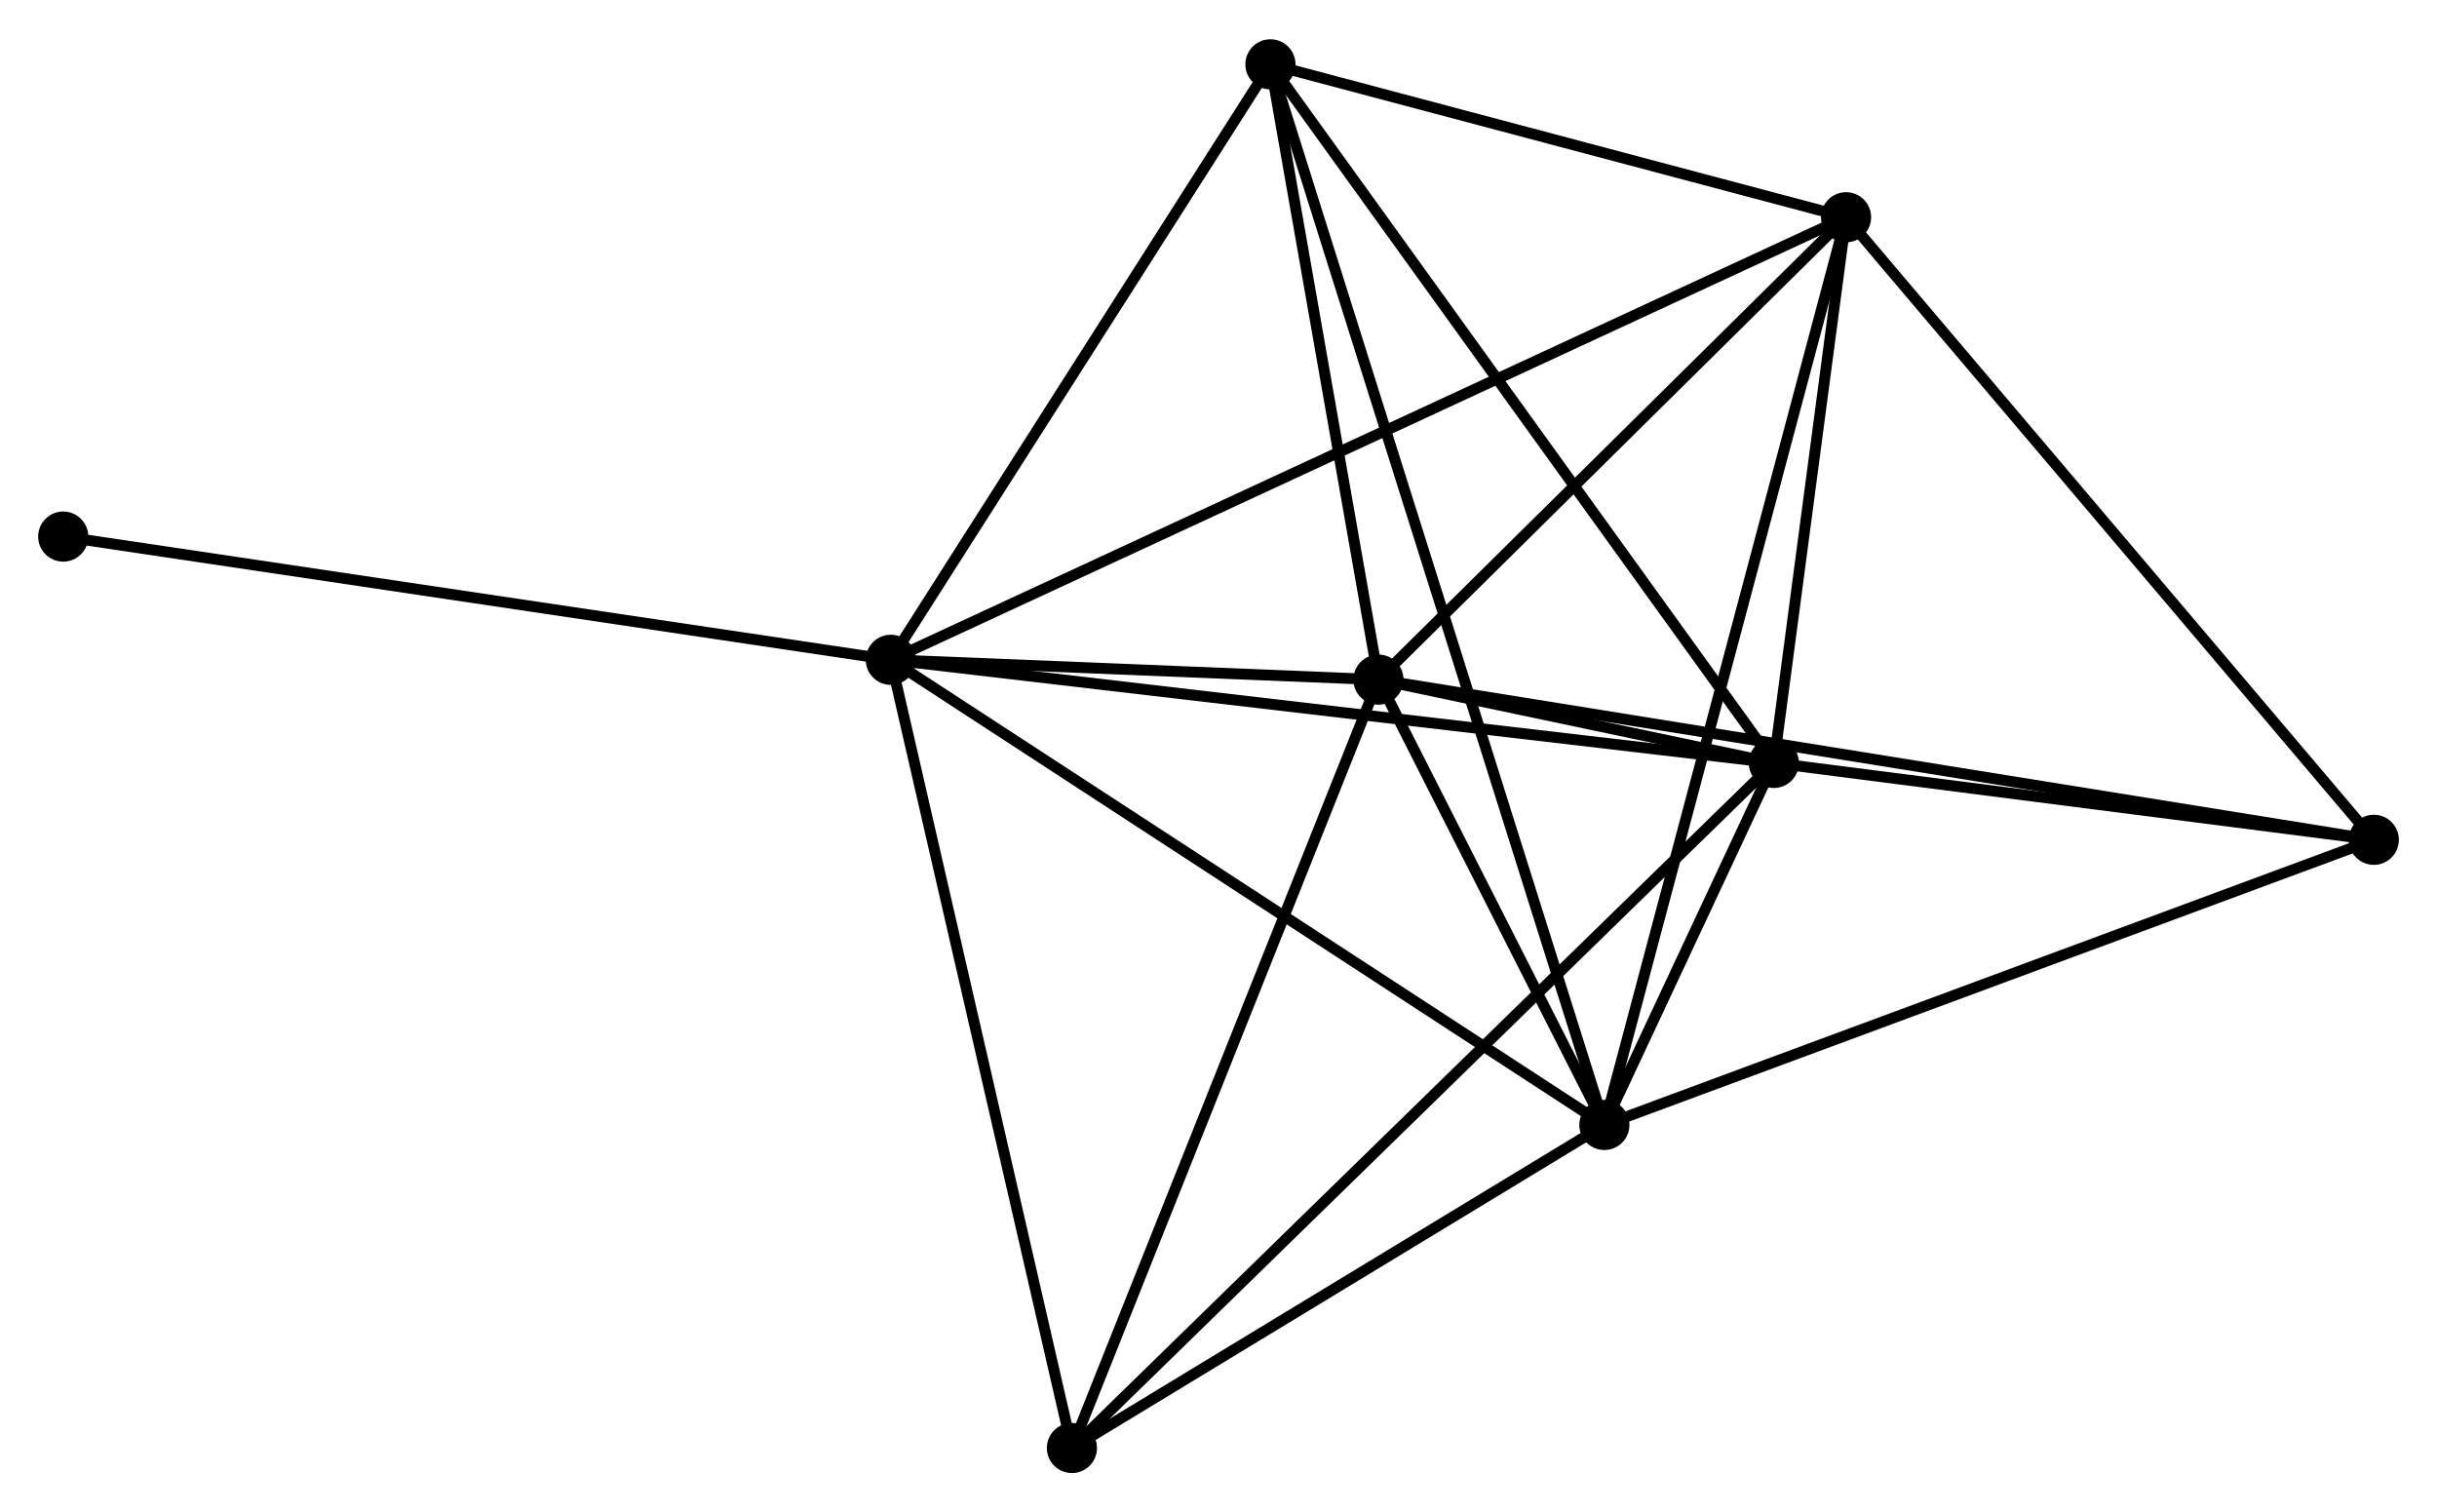 <?xml version="1.0" encoding="UTF-8" standalone="no"?>
<!DOCTYPE svg PUBLIC "-//W3C//DTD SVG 1.1//EN"
 "http://www.w3.org/Graphics/SVG/1.1/DTD/svg11.dtd">
<!-- Generated by graphviz version 2.36.0 (20140111.2315)
 -->
<!-- Title: %3 Pages: 1 -->
<svg width="224pt" height="139pt"
 viewBox="0.00 0.00 223.59 138.54" xmlns="http://www.w3.org/2000/svg" xmlns:xlink="http://www.w3.org/1999/xlink">
<g id="graph0" class="graph" transform="scale(1 1) rotate(0) translate(4 134.542)">
<title>%3</title>
<!-- 0 -->
<g id="node1" class="node"><title>0</title>
<ellipse fill="black" stroke="black" cx="122.47" cy="-72.294" rx="1.8" ry="1.8"/>
</g>
<!-- 1 -->
<g id="node2" class="node"><title>1</title>
<ellipse fill="black" stroke="black" cx="158.747" cy="-64.653" rx="1.8" ry="1.8"/>
</g>
<!-- 0&#45;&#45;1 -->
<g id="edge1" class="edge"><title>0&#45;&#45;1</title>
<path fill="none" stroke="black" d="M124.42,-71.883C130.778,-70.544 150.845,-66.317 156.96,-65.029"/>
</g>
<!-- 2 -->
<g id="node3" class="node"><title>2</title>
<ellipse fill="black" stroke="black" cx="143.199" cy="-31.439" rx="1.8" ry="1.8"/>
</g>
<!-- 0&#45;&#45;2 -->
<g id="edge2" class="edge"><title>0&#45;&#45;2</title>
<path fill="none" stroke="black" d="M123.36,-70.539C126.77,-63.818 138.971,-39.772 142.335,-33.142"/>
</g>
<!-- 3 -->
<g id="node4" class="node"><title>3</title>
<ellipse fill="black" stroke="black" cx="77.731" cy="-74.112" rx="1.8" ry="1.8"/>
</g>
<!-- 0&#45;&#45;3 -->
<g id="edge3" class="edge"><title>0&#45;&#45;3</title>
<path fill="none" stroke="black" d="M120.547,-72.372C113.188,-72.671 86.856,-73.741 79.596,-74.036"/>
</g>
<!-- 4 -->
<g id="node5" class="node"><title>4</title>
<ellipse fill="black" stroke="black" cx="165.372" cy="-114.713" rx="1.8" ry="1.8"/>
</g>
<!-- 0&#45;&#45;4 -->
<g id="edge4" class="edge"><title>0&#45;&#45;4</title>
<path fill="none" stroke="black" d="M123.897,-73.706C130.411,-80.146 157.279,-106.712 163.895,-113.253"/>
</g>
<!-- 5 -->
<g id="node6" class="node"><title>5</title>
<ellipse fill="black" stroke="black" cx="112.56" cy="-128.742" rx="1.8" ry="1.8"/>
</g>
<!-- 0&#45;&#45;5 -->
<g id="edge5" class="edge"><title>0&#45;&#45;5</title>
<path fill="none" stroke="black" d="M122.14,-74.172C120.636,-82.743 114.429,-118.095 112.901,-126.799"/>
</g>
<!-- 6 -->
<g id="node7" class="node"><title>6</title>
<ellipse fill="black" stroke="black" cx="94.346" cy="-1.8" rx="1.8" ry="1.8"/>
</g>
<!-- 0&#45;&#45;6 -->
<g id="edge6" class="edge"><title>0&#45;&#45;6</title>
<path fill="none" stroke="black" d="M121.775,-70.552C117.884,-60.799 98.844,-13.075 95.017,-3.482"/>
</g>
<!-- 7 -->
<g id="node8" class="node"><title>7</title>
<ellipse fill="black" stroke="black" cx="213.792" cy="-57.599" rx="1.8" ry="1.8"/>
</g>
<!-- 0&#45;&#45;7 -->
<g id="edge7" class="edge"><title>0&#45;&#45;7</title>
<path fill="none" stroke="black" d="M124.377,-71.987C136.262,-70.075 200.041,-59.812 211.895,-57.904"/>
</g>
<!-- 1&#45;&#45;2 -->
<g id="edge8" class="edge"><title>1&#45;&#45;2</title>
<path fill="none" stroke="black" d="M157.911,-62.867C155.186,-57.046 146.586,-38.674 143.965,-33.075"/>
</g>
<!-- 1&#45;&#45;3 -->
<g id="edge9" class="edge"><title>1&#45;&#45;3</title>
<path fill="none" stroke="black" d="M156.744,-64.886C145.536,-66.195 90.689,-72.599 79.663,-73.886"/>
</g>
<!-- 1&#45;&#45;4 -->
<g id="edge10" class="edge"><title>1&#45;&#45;4</title>
<path fill="none" stroke="black" d="M159.032,-66.804C160.121,-75.038 164.02,-104.502 165.095,-112.626"/>
</g>
<!-- 1&#45;&#45;5 -->
<g id="edge11" class="edge"><title>1&#45;&#45;5</title>
<path fill="none" stroke="black" d="M157.605,-66.237C151.271,-75.027 120.489,-117.74 113.831,-126.978"/>
</g>
<!-- 1&#45;&#45;6 -->
<g id="edge12" class="edge"><title>1&#45;&#45;6</title>
<path fill="none" stroke="black" d="M157.155,-63.099C148.168,-54.328 103.885,-11.11 95.661,-3.084"/>
</g>
<!-- 1&#45;&#45;7 -->
<g id="edge13" class="edge"><title>1&#45;&#45;7</title>
<path fill="none" stroke="black" d="M160.578,-64.418C168.936,-63.347 203.41,-58.929 211.897,-57.842"/>
</g>
<!-- 2&#45;&#45;3 -->
<g id="edge14" class="edge"><title>2&#45;&#45;3</title>
<path fill="none" stroke="black" d="M141.581,-32.494C132.602,-38.346 88.97,-66.786 79.533,-72.937"/>
</g>
<!-- 2&#45;&#45;4 -->
<g id="edge15" class="edge"><title>2&#45;&#45;4</title>
<path fill="none" stroke="black" d="M143.747,-33.497C146.815,-45.019 161.825,-101.394 164.843,-112.727"/>
</g>
<!-- 2&#45;&#45;5 -->
<g id="edge16" class="edge"><title>2&#45;&#45;5</title>
<path fill="none" stroke="black" d="M142.559,-33.471C138.572,-46.134 117.174,-114.091 113.197,-126.721"/>
</g>
<!-- 2&#45;&#45;6 -->
<g id="edge17" class="edge"><title>2&#45;&#45;6</title>
<path fill="none" stroke="black" d="M141.574,-30.453C134.157,-25.953 103.561,-7.39 96.027,-2.82"/>
</g>
<!-- 2&#45;&#45;7 -->
<g id="edge18" class="edge"><title>2&#45;&#45;7</title>
<path fill="none" stroke="black" d="M144.944,-32.085C154.626,-35.673 201.673,-53.108 211.849,-56.879"/>
</g>
<!-- 3&#45;&#45;4 -->
<g id="edge19" class="edge"><title>3&#45;&#45;4</title>
<path fill="none" stroke="black" d="M79.561,-74.96C90.967,-80.244 152.175,-108.6 163.551,-113.87"/>
</g>
<!-- 3&#45;&#45;5 -->
<g id="edge20" class="edge"><title>3&#45;&#45;5</title>
<path fill="none" stroke="black" d="M78.889,-75.929C84.177,-84.224 105.991,-118.438 111.361,-126.862"/>
</g>
<!-- 3&#45;&#45;6 -->
<g id="edge21" class="edge"><title>3&#45;&#45;6</title>
<path fill="none" stroke="black" d="M78.141,-72.324C80.42,-62.407 91.493,-14.214 93.888,-3.791"/>
</g>
<!-- 8 -->
<g id="node9" class="node"><title>8</title>
<ellipse fill="black" stroke="black" cx="1.8" cy="-85.417" rx="1.8" ry="1.8"/>
</g>
<!-- 3&#45;&#45;8 -->
<g id="edge22" class="edge"><title>3&#45;&#45;8</title>
<path fill="none" stroke="black" d="M75.854,-74.391C65.349,-75.955 13.944,-83.609 3.611,-85.147"/>
</g>
<!-- 4&#45;&#45;5 -->
<g id="edge23" class="edge"><title>4&#45;&#45;5</title>
<path fill="none" stroke="black" d="M163.614,-115.18C155.596,-117.31 122.521,-126.096 114.378,-128.259"/>
</g>
<!-- 4&#45;&#45;7 -->
<g id="edge24" class="edge"><title>4&#45;&#45;7</title>
<path fill="none" stroke="black" d="M166.568,-113.302C173.209,-105.468 205.48,-67.404 212.459,-59.171"/>
</g>
</g>
</svg>

